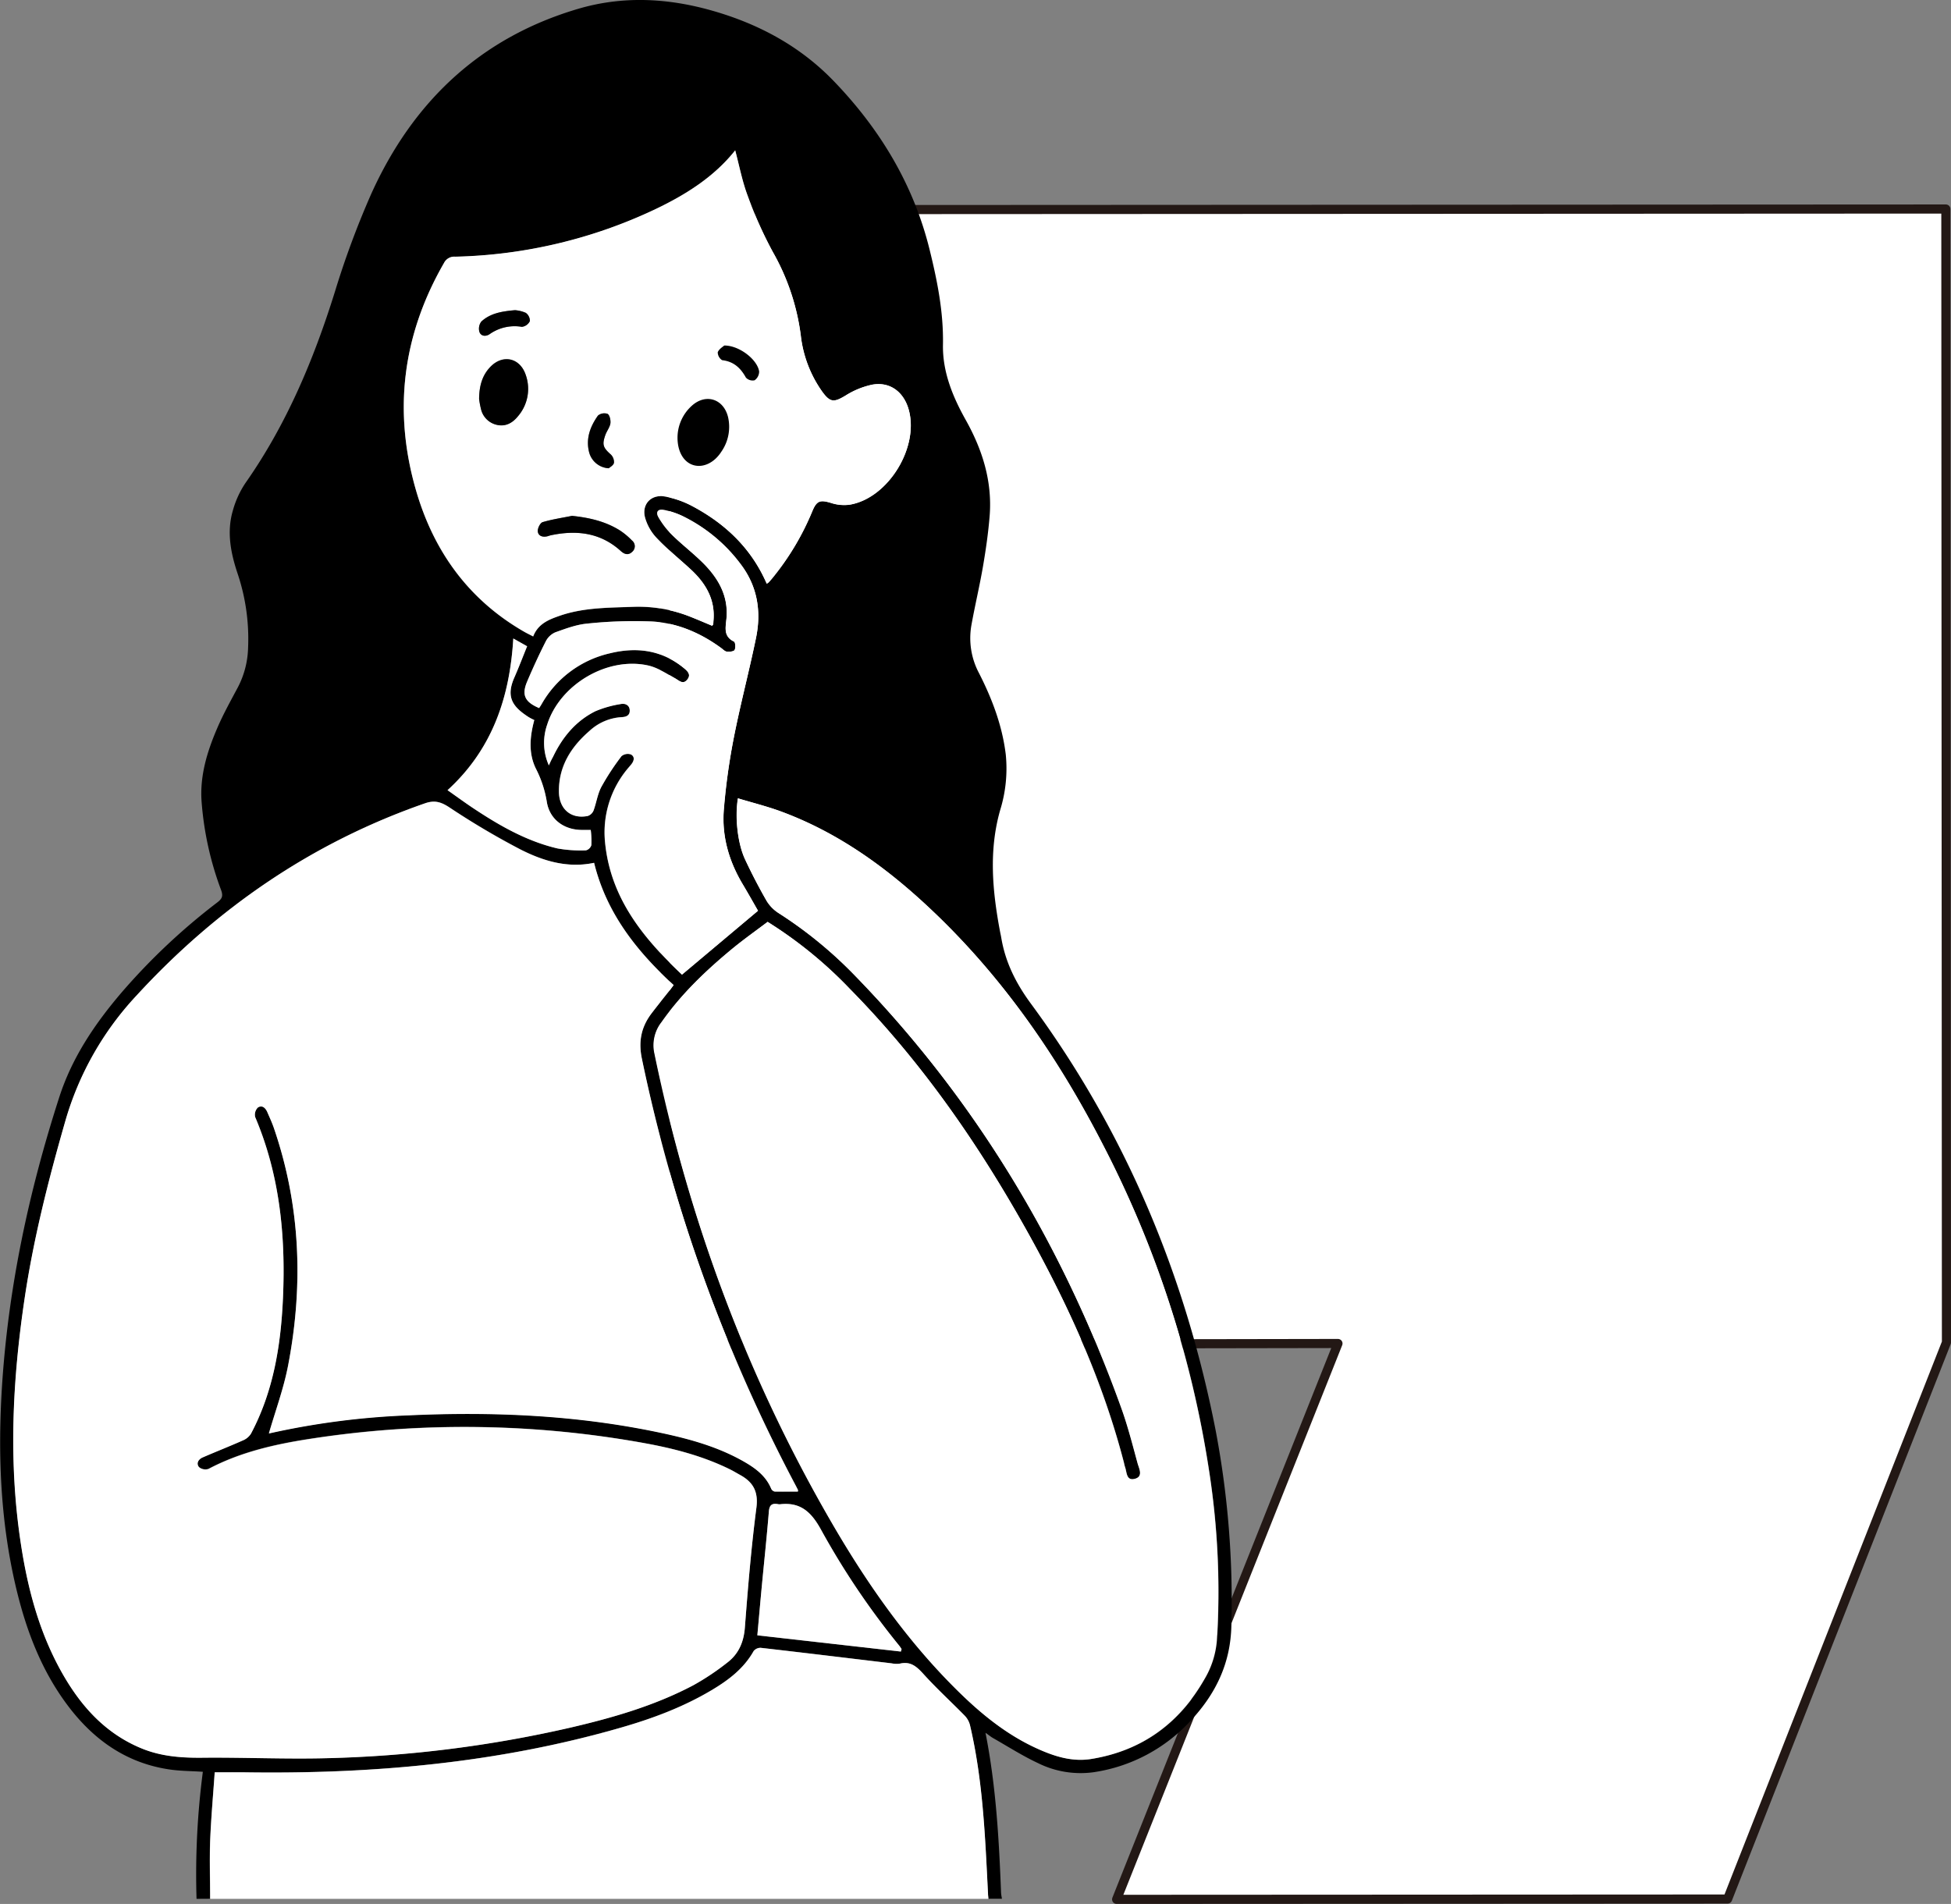 <svg id="레이어_1" data-name="레이어 1" xmlns="http://www.w3.org/2000/svg" viewBox="0 0 618.24 603.38"><rect x="0" y="0" width="618.24" height="603.38" fill="#808080" stroke="none"/><defs><style>.cls-1,.cls-2{fill:#fff;}.cls-1{stroke:#231815;stroke-linecap:round;stroke-linejoin:round;stroke-width:2.89px;}</style></defs><polyline class="cls-1" points="616.8 425.43 609 445.26 547.45 601.83 353.84 601.93 423.98 425.77 423.98 425.77 210.82 426.13 210.64 66.45 616.61 66.24 616.79 408.35 616.8 425.43"/><path d="M103.88,650.8a251.49,251.49,0,0,1,2-40.27c-3.64-.24-7.15-.23-10.59-.74-13.58-2-23.94-9.32-32.07-20.06-8.76-11.57-13.64-24.87-16.84-38.85-4.71-20.6-5.47-41.49-4.15-62.49,2-31.37,8.53-61.84,18.17-91.7,4.07-12.59,11.28-23.23,19.74-33.14A200.64,200.64,0,0,1,110.48,335c1.51-1.16,1.88-2,1.18-3.91a101.32,101.32,0,0,1-6.16-27.75c-.67-8.36,1.75-16.17,5-23.7,1.89-4.39,4.24-8.59,6.49-12.82a28.66,28.66,0,0,0,3.23-12.64,64.78,64.78,0,0,0-3.32-23.35c-2.18-6.5-3.51-13.23-1.51-20a29.89,29.89,0,0,1,3.95-8.67c13-18.52,21.61-39,28.34-60.52a278.24,278.24,0,0,1,11.58-31.22c13.15-29.1,34.54-49.45,65.54-58.59,14.11-4.16,28.31-3.47,42.56.6,14.75,4.21,27.79,11.27,38.34,22.19C320.3,89.73,331,107.29,336.14,128c2.47,10,4.46,19.89,4.27,30.27-.16,8.59,3.07,16.45,7.21,23.84,5.32,9.5,8.46,19.5,7.58,30.47-.43,5.33-1.2,10.64-2.1,15.91-1.07,6.22-2.54,12.36-3.66,18.57a23.62,23.62,0,0,0,2.41,15.33c4.15,8.15,7.37,16.65,8.47,25.83a44.62,44.62,0,0,1-1.79,17.56c-3.63,12.79-2.46,25.49-.08,38.23.13.71.3,1.41.42,2.12,1.3,7.86,4.67,14.55,9.47,21.06,29.82,40.49,48.81,85.79,58.46,135.05a289,289,0,0,1,5,62c-.26,12-5,21.61-12.8,30a52,52,0,0,1-31,16.45,30.38,30.38,0,0,1-17.52-2.93c-4.9-2.29-9.49-5.24-14.21-7.92-.73-.41-1.38-1-2.38-1.66,3.35,17,4.28,33.86,4.93,50.71a15,15,0,0,0,.29,1.88h-4.32c0-.55-.11-1.11-.13-1.67-.9-17.88-1.59-35.79-5.7-53.33a6.66,6.66,0,0,0-1.64-3c-4.3-4.41-8.86-8.57-13-13.12-2.17-2.4-4.13-4.25-7.6-3.41a8.07,8.07,0,0,1-2.63-.1c-13.8-1.65-27.6-3.33-41.41-4.91a2.8,2.8,0,0,0-2.27,1c-3.14,5.6-8,9.26-13.37,12.44-8.92,5.31-18.57,8.93-28.5,11.79-39.3,11.36-79.54,14.87-120.28,14.21-2.83-.05-5.67,0-8.64,0-.51,7.4-1.17,14.65-1.45,21.9-.24,6.06,0,12.14,0,18.2Zm126-328.33c-8.45,1.78-16.14-.59-23.28-4.23a244.56,244.56,0,0,1-22.65-13.41c-2.66-1.74-4.64-2.28-7.69-1.22-35.75,12.44-65.92,33.19-91.41,60.95a97.75,97.75,0,0,0-22.49,39.65C57,422.75,52.27,441.38,49.43,460.46c-3.86,25.91-5.15,51.87-1.18,77.89,2.25,14.79,6.13,29.08,13.78,42.11,5.85,9.95,13.44,18.08,24.34,22.59,6.17,2.56,12.62,3.06,19.27,3,13.18-.14,26.38.5,39.56.15a386.1,386.1,0,0,0,77-9.65c13.49-3.13,26.78-6.95,39.1-13.45A79.52,79.52,0,0,0,272,575.94c3.6-2.74,5.27-6.48,5.63-11.14,1-12.67,2-25.35,3.65-37.95.66-5.08-1-8.09-5.08-10.37-1.12-.61-2.21-1.29-3.36-1.85-8.47-4.16-17.51-6.53-26.73-8.22A319.67,319.67,0,0,0,139.66,505c-11.07,1.7-22,4.19-32,9.5a3.18,3.18,0,0,1-3-.57c-1-1.19-.2-2.49,1.14-3.08,4.24-1.84,8.55-3.53,12.78-5.41a5.47,5.47,0,0,0,2.54-2.12c7.12-13.46,9.48-28.09,10.14-43,.87-19.67-1-39-8.81-57.35a3.22,3.22,0,0,1,.84-3c1.31-.89,2.39.08,3,1.42.72,1.68,1.51,3.35,2.1,5.09,8.45,24.66,9.38,49.82,4.5,75.23-1.4,7.3-4,14.37-6.08,21.5-.27,0,0,.05.18,0a244.25,244.25,0,0,1,44.17-5.71c26.77-1.22,53.39-.06,79.69,5.52,9.48,2,18.81,4.58,27.24,9.59,3.33,2,6.31,4.37,7.87,8.13a1.69,1.69,0,0,0,1.14.93c2.45.08,4.9,0,7.34,0,0-.25.09-.42,0-.54-.31-.65-.63-1.29-1-1.93A510.31,510.31,0,0,1,245,384.63c-1.15-5.52-.22-10.08,3-14.39,1.93-2.55,3.95-5,5.93-7.53.37-.48.73-1,1.11-1.49C243.37,350.44,233.78,338.45,229.86,322.47Zm55,18.71c-3.6,2.72-7.31,5.35-10.82,8.24-8.48,7-16.41,14.5-22.76,23.55a11.93,11.93,0,0,0-2.25,9.86c10.89,52.78,29.37,102.68,56.49,149.29,11.13,19.13,23.8,37.16,39.64,52.77,7.38,7.28,15.36,13.79,24.86,18.15,5.51,2.53,11.27,4.41,17.41,3.43,16-2.58,27.93-11.24,35.92-25.28A28.34,28.34,0,0,0,427.26,569a249.88,249.88,0,0,0-2.51-54,333.37,333.37,0,0,0-33.53-103c-14.42-28.07-32.14-53.77-55.31-75.43-13.77-12.88-28.91-23.75-46.75-30.34-4.45-1.64-9.08-2.79-13.69-4.18-1,6.05-.1,14.27,2.27,19.35q3.13,6.72,6.84,13.17a12,12,0,0,0,3.82,3.87,134,134,0,0,1,23.39,19c38.74,39.61,66.55,86,85.23,138,2.05,5.71,3.54,11.62,5.14,17.47.46,1.68,1.79,4.15-1,4.82-2.66.62-2.43-2.1-3-3.71a12.84,12.84,0,0,1-.35-1.39c-6.5-25.07-17-48.51-29.45-71.11-15.85-28.75-34.34-55.63-57.46-79.11A134.71,134.71,0,0,0,284.84,341.18ZM284.56,234a2.93,2.93,0,0,0,.59-.41c.49-.53,1-1.08,1.41-1.63A83.85,83.85,0,0,0,299,211.06c1.41-3.38,2.48-3.67,5.92-2.63a13.28,13.28,0,0,0,5.85.57c12.42-2,22.44-18.69,18.61-30.67-1.7-5.28-5.92-8.32-11.34-7.38a25.75,25.75,0,0,0-8.52,3.47c-3.69,2.22-4.88,2.23-7.45-1.34a38.09,38.09,0,0,1-6.73-17.75,71.93,71.93,0,0,0-8.84-26.39,130.23,130.23,0,0,1-8-17.88c-1.74-4.63-2.66-9.56-3.94-14.35-6.67,8.4-15.63,14-25.28,18.64a156.24,156.24,0,0,1-63.43,15.06,3.63,3.63,0,0,0-3.57,2c-13.19,22.89-16.18,47.08-8.77,72.36,5.61,19.12,16.62,34.39,34.18,44.49.87.5,1.78.93,2.85,1.49,1.56-4,4.94-5.34,8.38-6.54,7.61-2.65,15.57-2.55,23.46-2.85a44.57,44.57,0,0,1,17.62,3c2.45.93,4.85,2,7.26,3,.14-.2.28-.31.31-.44.06-.32.06-.64.09-1,.67-6.83-2.42-12-7.23-16.46-3.58-3.3-7.4-6.38-10.75-9.9A15.48,15.48,0,0,1,246,213c-1.09-4.19,2-7.39,6.24-6.62a29.94,29.94,0,0,1,8.33,2.83C271.26,214.82,279.67,222.72,284.56,234Zm-69,57.54c.5-1.09.85-1.87,1.22-2.64,3-6.24,7.2-11.39,13.44-14.5a34.28,34.28,0,0,1,8-2.27c1.43-.31,2.85.21,2.9,2s-1.22,2.09-2.61,2.15a16.39,16.39,0,0,0-10.16,4.38c-5.86,5.07-9.76,11.24-9.67,19.26.07,5.58,3.91,8.72,9.14,7.67a3.06,3.06,0,0,0,1.82-1.71c.92-2.46,1.26-5.19,2.47-7.48a78.15,78.15,0,0,1,6.4-9.77,3.13,3.13,0,0,1,3-.53c1.39.77,1,2.15,0,3.27l-.78.92a31.47,31.47,0,0,0-7.41,23.84c1.78,17.75,12.31,30.38,24.36,41.74l24.09-20.24c-1.48-2.57-3.11-5.49-4.82-8.35-4.39-7.34-6.7-15.3-6-23.8A205.82,205.82,0,0,1,274.09,283c2.09-10.64,4.88-21.15,7.07-31.79,1.72-8.32.51-16.26-4.73-23.23a50.63,50.63,0,0,0-18.87-15.57,25.67,25.67,0,0,0-5.44-1.78c-1.89-.42-2.8.56-1.89,2.23a25.07,25.07,0,0,0,4.31,5.63c2.9,2.86,6.14,5.37,9.08,8.19,5.29,5,9,10.92,8.18,18.6-.29,2.84-.89,5.46,2.41,7.07.44.21.57,2,.19,2.66-.27.5-1.64.61-2.48.52-.63-.07-1.21-.72-1.79-1.14-6.53-4.78-13.84-7.93-21.86-8.41a140.1,140.1,0,0,0-20.57.67c-3.43.31-6.81,1.59-10.1,2.76a6.12,6.12,0,0,0-3,2.81c-2.13,4.19-4.11,8.48-5.94,12.81s-.71,6.47,3.8,8.39c.24-.38.51-.76.74-1.16a33.37,33.37,0,0,1,21.66-16.19c8.38-2.07,16.36-1.1,23.32,4.56,1.18,1,2.57,2.12,1.22,3.78s-2.56.32-3.91-.44c-2.75-1.55-5.53-3.4-8.54-4.06C234,257.08,219,266,215,278.66A17.52,17.52,0,0,0,215.52,291.58ZM327.08,572.43c.07-.27.14-.53.22-.8-.27-.39-.52-.79-.82-1.15A245.33,245.33,0,0,1,301.87,534c-3.06-5.69-6.51-9-13.1-8.24a2.51,2.51,0,0,1-.72-.06c-1.87-.32-2.65.32-2.81,2.37-.64,7.87-1.48,15.73-2.23,23.6-.48,5.06-.92,10.13-1.42,15.62ZM210.91,277.22a17.75,17.75,0,0,1-1.75-.9c-5.08-3.27-7.33-6.31-4.59-12.55,1.41-3.2,2.65-6.47,4.06-9.93l-4.38-2.46c-1.12,18.74-6.69,35.15-20.84,48.07,3,2.1,5.83,4.19,8.76,6.11,8.12,5.31,16.53,10.11,26.08,12.35a42.16,42.16,0,0,0,9,.61,2.44,2.44,0,0,0,1.73-1.64,28.39,28.39,0,0,0-.19-4.83h-2.74c-5.7,0-10.27-3.3-11.18-8.88a35,35,0,0,0-3.4-10.42C209,287.82,209.48,282.52,210.91,277.22Z" transform="translate(-41.6 -49.03)"/><path class="cls-2" d="M108.2,650.8c0-6.06-.19-12.14,0-18.2.28-7.25.94-14.5,1.45-21.9,3,0,5.81,0,8.64,0,40.74.66,81-2.85,120.28-14.21,9.93-2.86,19.58-6.48,28.5-11.79,5.34-3.18,10.23-6.84,13.37-12.44a2.8,2.8,0,0,1,2.27-1c13.81,1.58,27.61,3.26,41.41,4.91a8.07,8.07,0,0,0,2.63.1c3.47-.84,5.43,1,7.6,3.41,4.12,4.55,8.68,8.71,13,13.12a6.66,6.66,0,0,1,1.64,3c4.11,17.54,4.8,35.45,5.7,53.33,0,.56.09,1.12.13,1.67Z" transform="translate(-41.6 -49.03)"/><path class="cls-2" d="M229.86,322.47c3.92,16,13.51,28,25.21,38.75-.38.52-.74,1-1.11,1.49-2,2.51-4,5-5.93,7.53-3.25,4.31-4.18,8.87-3,14.39a510.31,510.31,0,0,0,48.42,134.65c.34.64.66,1.28,1,1.93.05.12,0,.29,0,.54-2.44,0-4.89,0-7.34,0a1.69,1.69,0,0,1-1.14-.93c-1.56-3.76-4.54-6.15-7.87-8.13-8.43-5-17.76-7.58-27.24-9.59-26.3-5.58-52.92-6.74-79.69-5.52a244.25,244.25,0,0,0-44.17,5.71c-.21,0-.45,0-.18,0,2.05-7.13,4.68-14.2,6.08-21.5,4.88-25.41,3.95-50.57-4.5-75.23-.59-1.74-1.38-3.41-2.1-5.09-.58-1.34-1.66-2.31-3-1.42a3.22,3.22,0,0,0-.84,3c7.8,18.38,9.68,37.68,8.81,57.35-.66,14.95-3,29.58-10.14,43a5.47,5.47,0,0,1-2.54,2.12c-4.23,1.88-8.54,3.57-12.78,5.41-1.34.59-2.11,1.89-1.14,3.08a3.18,3.18,0,0,0,3,.57c10.06-5.31,21-7.8,32-9.5a319.67,319.67,0,0,1,106.45,1.37c9.22,1.69,18.26,4.06,26.73,8.22,1.15.56,2.24,1.24,3.36,1.85,4.11,2.28,5.74,5.29,5.08,10.37-1.63,12.6-2.69,25.28-3.65,37.95-.36,4.66-2,8.4-5.63,11.14a79.52,79.52,0,0,1-10.74,7.15c-12.32,6.5-25.61,10.32-39.1,13.45a386.1,386.1,0,0,1-77,9.65c-13.18.35-26.38-.29-39.56-.15-6.65.07-13.1-.43-19.27-3-10.9-4.51-18.49-12.64-24.34-22.59-7.65-13-11.53-27.32-13.78-42.11-4-26-2.68-52,1.18-77.89,2.84-19.08,7.59-37.71,12.91-56.25a97.75,97.75,0,0,1,22.49-39.65c25.49-27.76,55.66-48.51,91.41-60.95,3-1.06,5-.52,7.69,1.22a244.56,244.56,0,0,0,22.65,13.41C213.72,321.88,221.41,324.25,229.86,322.47Z" transform="translate(-41.6 -49.03)"/><path class="cls-2" d="M284.84,341.18a134.71,134.71,0,0,1,26,21.2c23.12,23.48,41.61,50.36,57.46,79.11,12.45,22.6,22.95,46,29.45,71.11a12.84,12.84,0,0,0,.35,1.39c.59,1.61.36,4.33,3,3.71,2.83-.67,1.5-3.14,1-4.82-1.6-5.85-3.09-11.76-5.14-17.47-18.68-52-46.49-98.4-85.23-138a134,134,0,0,0-23.39-19,12,12,0,0,1-3.82-3.87q-3.69-6.44-6.84-13.17c-2.37-5.08-3.25-13.3-2.27-19.35,4.61,1.39,9.24,2.54,13.69,4.18,17.84,6.59,33,17.46,46.75,30.34,23.17,21.66,40.89,47.36,55.31,75.43a333.37,333.37,0,0,1,33.53,103,249.88,249.88,0,0,1,2.51,54,28.34,28.34,0,0,1-3.93,12.22c-8,14-19.89,22.7-35.92,25.28-6.14,1-11.9-.9-17.41-3.43-9.5-4.36-17.48-10.87-24.86-18.15-15.84-15.61-28.51-33.64-39.64-52.77-27.12-46.61-45.6-96.51-56.49-149.29a11.93,11.93,0,0,1,2.25-9.86c6.35-9.05,14.28-16.58,22.76-23.55C277.53,346.53,281.24,343.9,284.84,341.18Z" transform="translate(-41.6 -49.03)"/><path class="cls-2" d="M284.56,234c-4.89-11.32-13.3-19.22-24-24.79a29.94,29.94,0,0,0-8.33-2.83c-4.26-.77-7.33,2.43-6.24,6.62a15.48,15.48,0,0,0,3.71,6.52c3.35,3.52,7.17,6.6,10.75,9.9,4.81,4.42,7.9,9.63,7.23,16.46,0,.32,0,.64-.09,1,0,.13-.17.24-.31.44-2.41-1-4.81-2-7.26-3a44.57,44.57,0,0,0-17.62-3c-7.89.3-15.85.2-23.46,2.85-3.44,1.2-6.82,2.51-8.38,6.54-1.07-.56-2-1-2.85-1.49-17.56-10.1-28.57-25.37-34.18-44.49-7.41-25.28-4.42-49.47,8.77-72.36a3.63,3.63,0,0,1,3.57-2,156.24,156.24,0,0,0,63.43-15.06c9.65-4.6,18.61-10.24,25.28-18.64,1.28,4.79,2.2,9.72,3.94,14.35a130.23,130.23,0,0,0,8,17.88,71.93,71.93,0,0,1,8.84,26.39,38.09,38.09,0,0,0,6.73,17.75c2.57,3.57,3.76,3.56,7.45,1.34a25.75,25.75,0,0,1,8.52-3.47c5.42-.94,9.64,2.1,11.34,7.38,3.83,12-6.19,28.64-18.61,30.67a13.28,13.28,0,0,1-5.85-.57c-3.44-1-4.51-.75-5.92,2.63A83.85,83.85,0,0,1,286.56,232c-.45.55-.92,1.1-1.41,1.63A2.93,2.93,0,0,1,284.56,234ZM256.3,187.27c-.14,4.85,1.81,8.17,5,9.13s6.59-.72,8.85-4.26a13.77,13.77,0,0,0,2.11-11c-1.39-5.74-7-7.53-11.43-3.59A13.66,13.66,0,0,0,256.3,187.27Zm-62.88-11.82a26.94,26.94,0,0,0,.59,3.15,6.65,6.65,0,0,0,5.18,5.08c2.73.57,4.88-.69,6.5-2.71a13.27,13.27,0,0,0,2.48-13.24c-1.86-5.44-7.4-6.55-11.31-2.33C194.4,168.05,193.47,171.29,193.42,175.45Zm29.44,37.06c-3.1.63-6.26,1.09-9.28,2-.78.24-1.63,2-1.54,2.94.13,1.44,1.51,1.9,3,1.55.38-.09.76-.25,1.14-.33,8.15-1.73,15.73-.87,22.17,5,1.16,1.05,2.38,1.42,3.6.25a2.32,2.32,0,0,0-.07-3.6,22.57,22.57,0,0,0-3.85-3.2C233.41,214.24,228.31,213.08,222.86,212.51Zm11.65-15.08c.35-.34,1.44-.92,1.61-1.69a3.33,3.33,0,0,0-1-2.65c-2.42-2.17-2.82-3.07-1.73-6.16.45-1.27,1.4-2.42,1.61-3.71.15-1-.21-2.57-.89-3a3.16,3.16,0,0,0-3.05.53c-2.47,3.48-3.93,7.35-2.78,11.71A6.8,6.8,0,0,0,234.51,197.43Zm-29.7-50.1c-4.23.36-7.88,1-10.69,3.61a3.74,3.74,0,0,0-.59,3.31c.52,1.37,2,1.5,3.25.66a13.74,13.74,0,0,1,10.2-2.3,3.25,3.25,0,0,0,2.52-1.81,3.08,3.08,0,0,0-1.3-2.63A10.6,10.6,0,0,0,204.81,147.33Zm66.29,11.2c-.42.39-1.66,1.1-2.06,2.13a3,3,0,0,0,1.38,2.51c3.66.42,5.86,2.45,7.55,5.53a2.89,2.89,0,0,0,2.76.84,3.41,3.41,0,0,0,1.43-2.8C281.58,163,275.83,158.48,271.1,158.53Z" transform="translate(-41.6 -49.03)"/><path class="cls-2" d="M215.52,291.58a17.52,17.52,0,0,1-.52-12.92c4-12.65,18.95-21.58,31.92-18.74,3,.66,5.79,2.51,8.54,4.06,1.35.76,2.54,2.11,3.91.44s0-2.81-1.22-3.78c-7-5.66-14.94-6.63-23.32-4.56a33.37,33.37,0,0,0-21.66,16.19c-.23.4-.5.78-.74,1.16-4.51-1.92-5.6-4.15-3.8-8.39s3.81-8.62,5.94-12.81a6.12,6.12,0,0,1,3-2.81c3.29-1.17,6.67-2.45,10.1-2.76a140.1,140.1,0,0,1,20.57-.67c8,.48,15.33,3.63,21.86,8.41.58.42,1.16,1.07,1.79,1.14.84.09,2.21,0,2.48-.52.38-.69.25-2.45-.19-2.66-3.3-1.61-2.7-4.23-2.41-7.07.79-7.68-2.89-13.56-8.18-18.6-2.94-2.82-6.18-5.33-9.08-8.19a25.07,25.07,0,0,1-4.31-5.63c-.91-1.67,0-2.65,1.89-2.23a25.67,25.67,0,0,1,5.44,1.78A50.63,50.63,0,0,1,276.43,228c5.24,7,6.45,14.91,4.73,23.23-2.19,10.64-5,21.15-7.07,31.79A205.82,205.82,0,0,0,271,305.52c-.71,8.5,1.6,16.46,6,23.8,1.71,2.86,3.34,5.78,4.82,8.35l-24.09,20.24c-12.05-11.36-22.58-24-24.36-41.74a31.47,31.47,0,0,1,7.41-23.84l.78-.92c.92-1.12,1.35-2.5,0-3.27a3.13,3.13,0,0,0-3,.53,78.15,78.15,0,0,0-6.4,9.77c-1.21,2.29-1.55,5-2.47,7.48a3.06,3.06,0,0,1-1.82,1.71c-5.23,1.05-9.07-2.09-9.14-7.67-.09-8,3.81-14.19,9.67-19.26a16.39,16.39,0,0,1,10.16-4.38c1.39-.06,2.66-.5,2.61-2.15s-1.47-2.31-2.9-2a34.28,34.28,0,0,0-8,2.27c-6.24,3.11-10.48,8.26-13.44,14.5C216.37,289.71,216,290.49,215.52,291.58Z" transform="translate(-41.6 -49.03)"/><path class="cls-2" d="M327.08,572.43l-45.49-5.15c.5-5.49.94-10.56,1.42-15.62.75-7.87,1.59-15.73,2.23-23.6.16-2,.94-2.69,2.81-2.37a2.51,2.51,0,0,0,.72.06c6.59-.76,10,2.55,13.1,8.24a245.33,245.33,0,0,0,24.61,36.49c.3.36.55.76.82,1.15C327.22,571.9,327.15,572.16,327.08,572.43Z" transform="translate(-41.6 -49.03)"/><path class="cls-2" d="M210.91,277.22c-1.43,5.3-1.9,10.6.57,15.53a35,35,0,0,1,3.4,10.42c.91,5.58,5.48,8.88,11.18,8.88h2.74a28.39,28.39,0,0,1,.19,4.83,2.44,2.44,0,0,1-1.73,1.64,42.16,42.16,0,0,1-9-.61c-9.55-2.24-18-7-26.08-12.35-2.93-1.92-5.75-4-8.76-6.11,14.15-12.92,19.72-29.33,20.84-48.07l4.38,2.46c-1.41,3.46-2.65,6.73-4.06,9.93-2.74,6.24-.49,9.28,4.59,12.55A17.75,17.75,0,0,0,210.91,277.22Z" transform="translate(-41.6 -49.03)"/><path d="M256.3,187.27a13.66,13.66,0,0,1,4.57-9.69c4.41-3.94,10-2.15,11.43,3.59a13.77,13.77,0,0,1-2.11,11c-2.26,3.54-5.77,5.17-8.85,4.26S256.16,192.12,256.3,187.27Z" transform="translate(-41.6 -49.03)"/><path d="M193.42,175.45c.05-4.16,1-7.4,3.44-10,3.91-4.22,9.45-3.11,11.31,2.33A13.27,13.27,0,0,1,205.69,181c-1.62,2-3.77,3.28-6.5,2.71A6.65,6.65,0,0,1,194,178.6,26.94,26.94,0,0,1,193.42,175.45Z" transform="translate(-41.6 -49.03)"/><path d="M222.86,212.51c5.45.57,10.55,1.73,15.14,4.6a22.57,22.57,0,0,1,3.85,3.2,2.32,2.32,0,0,1,.07,3.6c-1.22,1.17-2.44.8-3.6-.25-6.44-5.85-14-6.71-22.17-5-.38.08-.76.24-1.14.33-1.46.35-2.84-.11-3-1.55-.09-1,.76-2.7,1.54-2.94C216.6,213.6,219.76,213.14,222.86,212.51Z" transform="translate(-41.6 -49.03)"/><path d="M234.51,197.43a6.8,6.8,0,0,1-6.19-5c-1.15-4.36.31-8.23,2.78-11.71a3.16,3.16,0,0,1,3.05-.53c.68.44,1,2,.89,3-.21,1.29-1.16,2.44-1.61,3.71-1.09,3.09-.69,4,1.73,6.16a3.33,3.33,0,0,1,1,2.65C236,196.51,234.86,197.09,234.51,197.43Z" transform="translate(-41.6 -49.03)"/><path d="M204.81,147.33a10.6,10.6,0,0,1,3.39.84,3.08,3.08,0,0,1,1.3,2.63,3.25,3.25,0,0,1-2.52,1.81,13.74,13.74,0,0,0-10.2,2.3c-1.22.84-2.73.71-3.25-.66a3.74,3.74,0,0,1,.59-3.31C196.93,148.33,200.58,147.69,204.81,147.33Z" transform="translate(-41.6 -49.03)"/><path d="M271.1,158.53c4.73-.05,10.48,4.42,11.06,8.21a3.41,3.41,0,0,1-1.43,2.8,2.89,2.89,0,0,1-2.76-.84c-1.69-3.08-3.89-5.11-7.55-5.53a3,3,0,0,1-1.38-2.51C269.44,159.63,270.68,158.92,271.1,158.53Z" transform="translate(-41.6 -49.03)"/></svg>